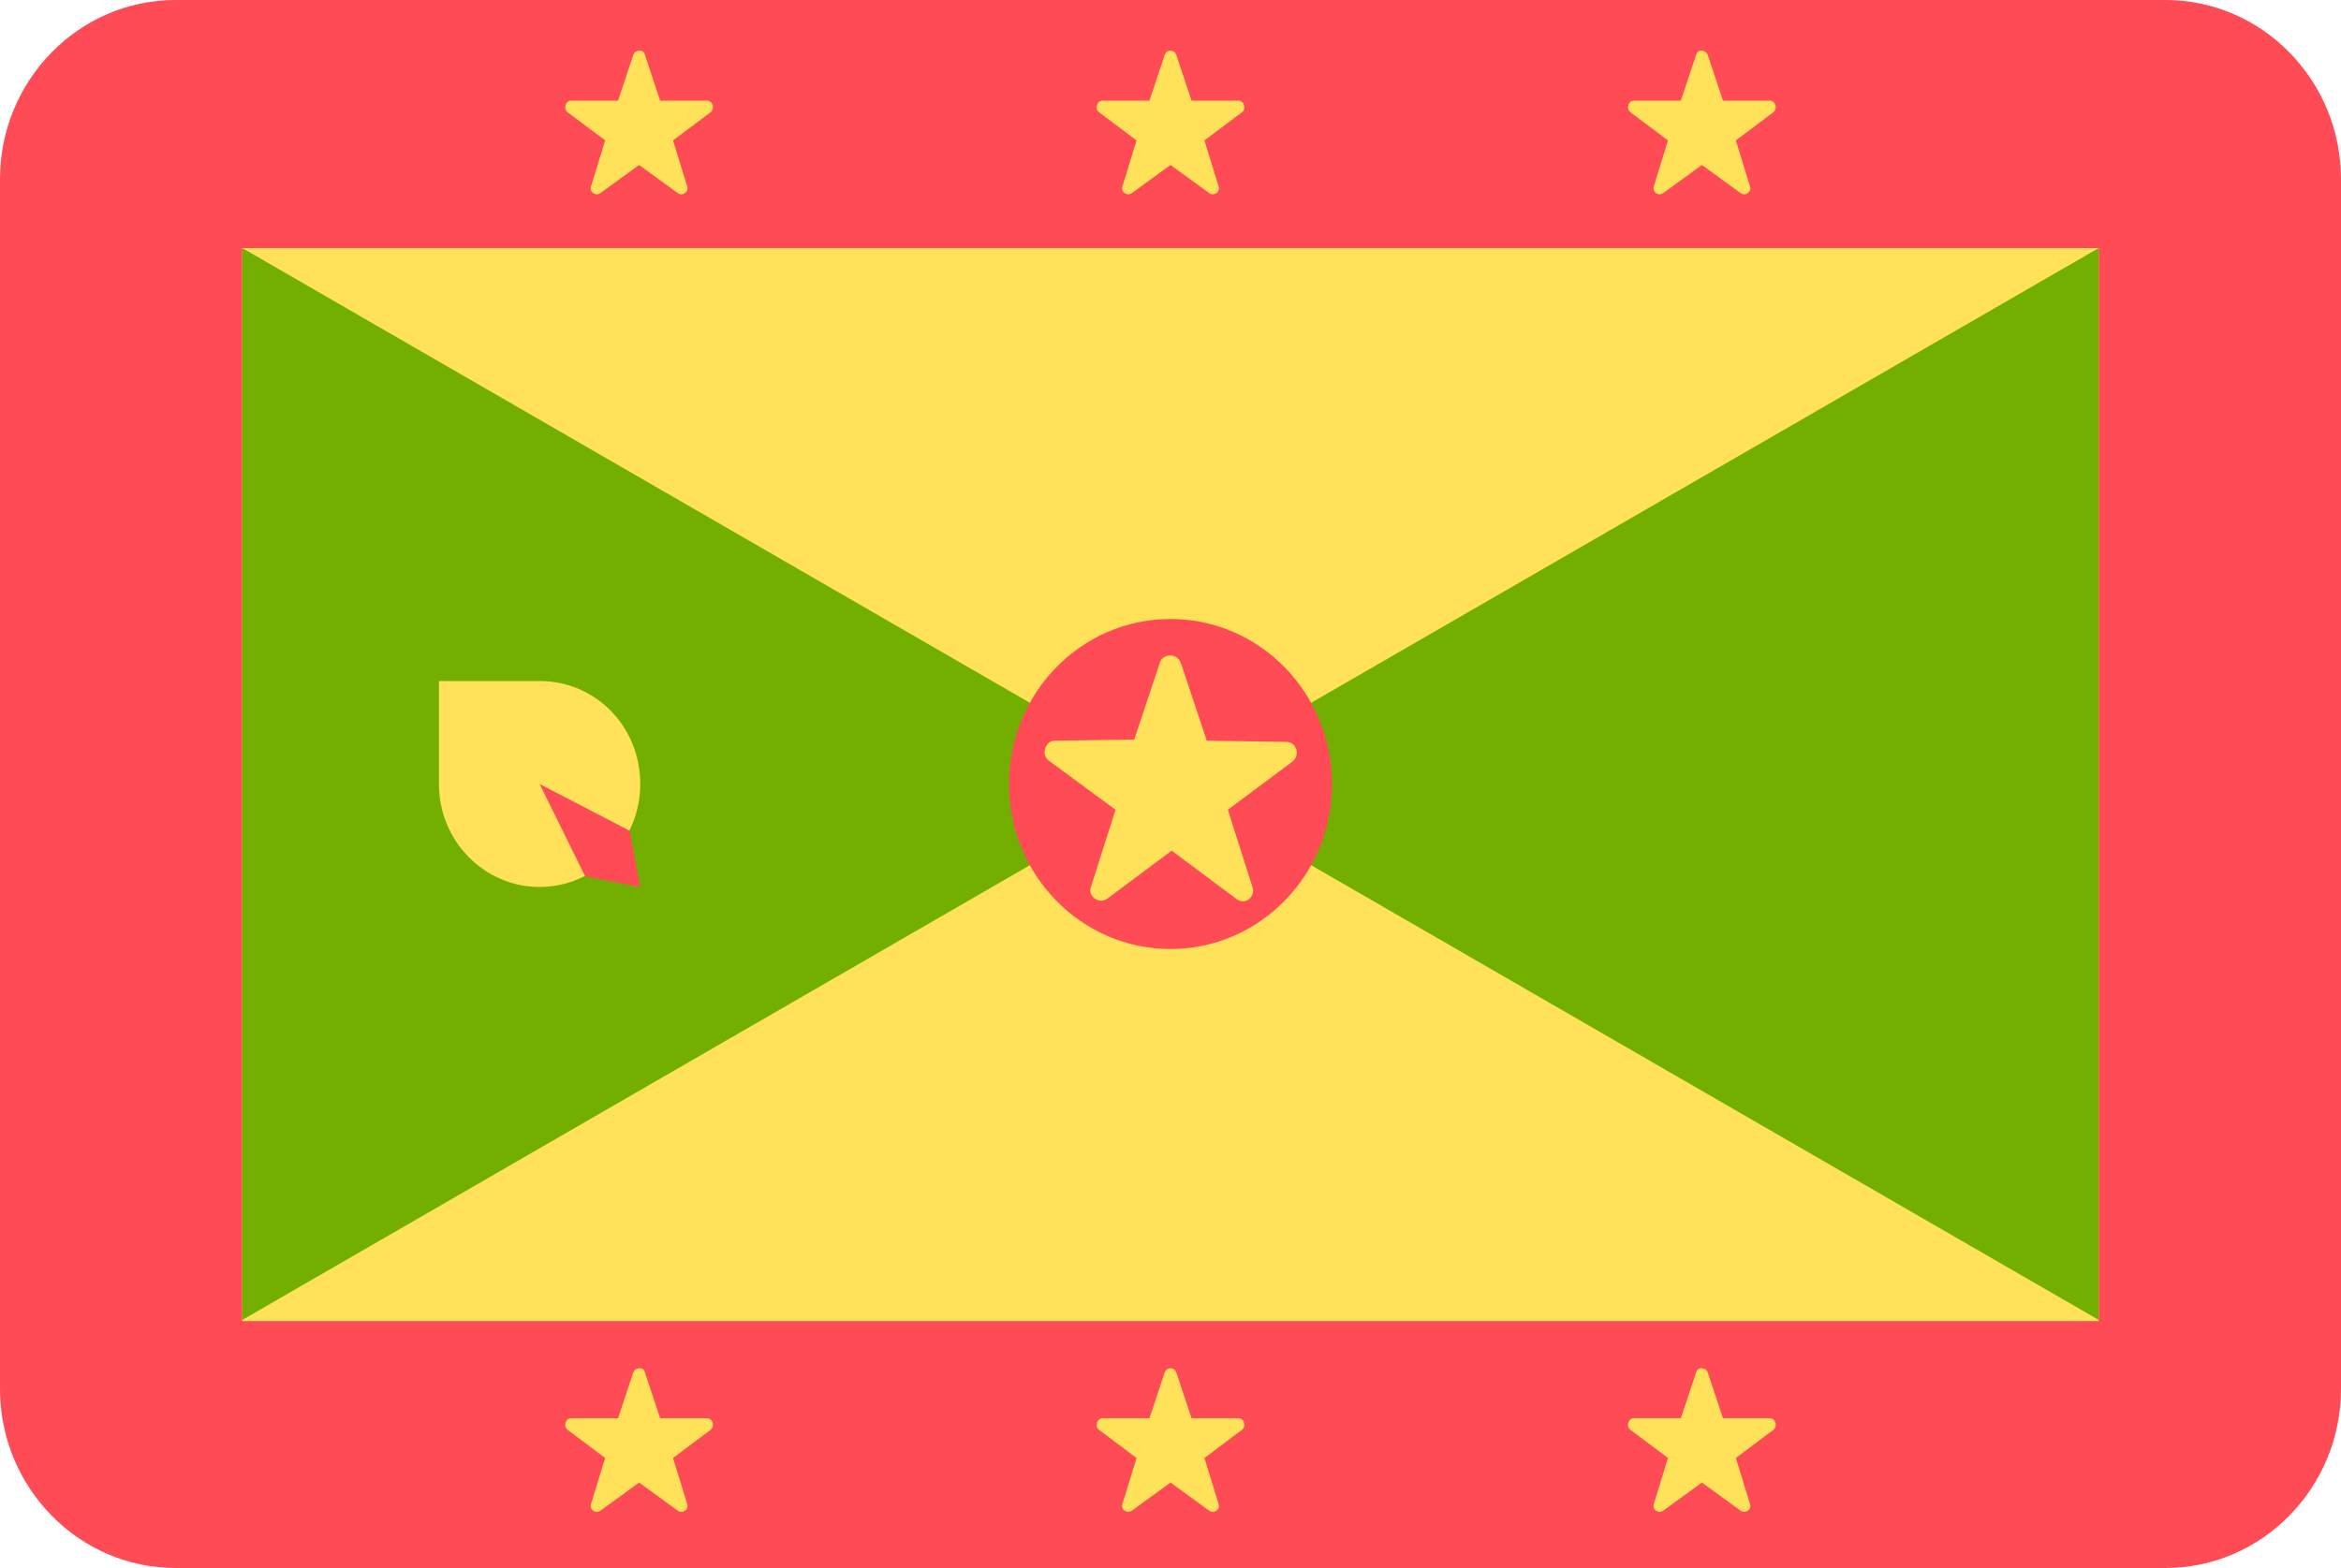 <svg id="Layer_1" xmlns="http://www.w3.org/2000/svg" viewBox="0 0 200 134"><style>.st0{fill:#ff4b55}.st1{fill:#ffe15a}.st2{fill:#73af00}</style><path class="st0" d="M185 134H15c-8.3 0-15-6.9-15-15.3V15.3C0 6.9 6.7 0 15 0h170c8.3 0 15 6.9 15 15.3v103.4c0 8.4-6.7 15.3-15 15.3z"/><path class="st1" d="M179.3 21.2v91.7H20.7V21.2h158.6"/><path class="st2" d="M20.7 21.2L100 67l-79.3 45.8zM179.3 21.2L100 67l79.3 45.8z"/><ellipse class="st0" cx="100" cy="67" rx="13.8" ry="14.1"/><path class="st1" d="M100.9 56.7l2.2 6.6 6.8.1c.9 0 1.2 1.2.5 1.7l-5.5 4.1 2.1 6.6c.3.9-.7 1.6-1.4 1l-5.5-4.1-5.5 4.1c-.7.5-1.7-.2-1.4-1l2.1-6.6-5.7-4.2c-.7-.5-.3-1.7.5-1.7l6.8-.1 2.2-6.6c.3-.8 1.5-.8 1.8.1zM100.5 4.7l1.3 3.9h4c.5 0 .7.7.3 1l-3.2 2.4 1.2 3.9c.2.5-.4.9-.8.6l-3.3-2.4-3.3 2.4c-.4.3-1-.1-.8-.6l1.2-3.9-3.2-2.4c-.4-.3-.2-1 .3-1h4l1.3-3.9c.2-.5.8-.5 1 0zM145.9 4.7l1.3 3.9h4c.5 0 .7.7.3 1l-3.2 2.4 1.2 3.9c.2.5-.4.9-.8.6l-3.3-2.4-3.3 2.4c-.4.3-1-.1-.8-.6l1.2-3.9-3.2-2.4c-.4-.3-.2-1 .3-1h4l1.3-3.9c.1-.5.8-.5 1 0zM55.1 4.7l1.3 3.9h4c.5 0 .7.7.3 1L57.5 12l1.2 3.9c.2.5-.4.9-.8.6l-3.3-2.4-3.3 2.4c-.4.3-1-.1-.8-.6l1.2-3.9-3.2-2.4c-.4-.3-.2-1 .3-1h4l1.3-3.9c.2-.5.9-.5 1 0zM100.5 117.3l1.3 3.9h4c.5 0 .7.7.3 1l-3.2 2.4 1.2 3.9c.2.5-.4.9-.8.6l-3.3-2.4-3.3 2.4c-.4.3-1-.1-.8-.6l1.2-3.9-3.2-2.4c-.4-.3-.2-1 .3-1h4l1.3-3.9c.2-.5.8-.5 1 0zM145.9 117.3l1.3 3.9h4c.5 0 .7.7.3 1l-3.2 2.4 1.2 3.9c.2.5-.4.9-.8.6l-3.3-2.4-3.3 2.4c-.4.3-1-.1-.8-.6l1.2-3.9-3.2-2.4c-.4-.3-.2-1 .3-1h4l1.3-3.9c.1-.5.8-.5 1 0zM55.1 117.3l1.3 3.9h4c.5 0 .7.7.3 1l-3.2 2.4 1.2 3.9c.2.5-.4.9-.8.6l-3.3-2.4-3.3 2.4c-.4.3-1-.1-.8-.6l1.2-3.9-3.2-2.4c-.4-.3-.2-1 .3-1h4l1.3-3.9c.2-.5.9-.5 1 0zM46.1 58.2h-8.6V67c0 4.9 3.9 8.8 8.6 8.8s8.6-3.9 8.6-8.8-3.8-8.8-8.6-8.8z"/><path class="st0" d="M54.7 75.8l-4.7-.9-3.9-7.9 7.7 4z"/></svg>